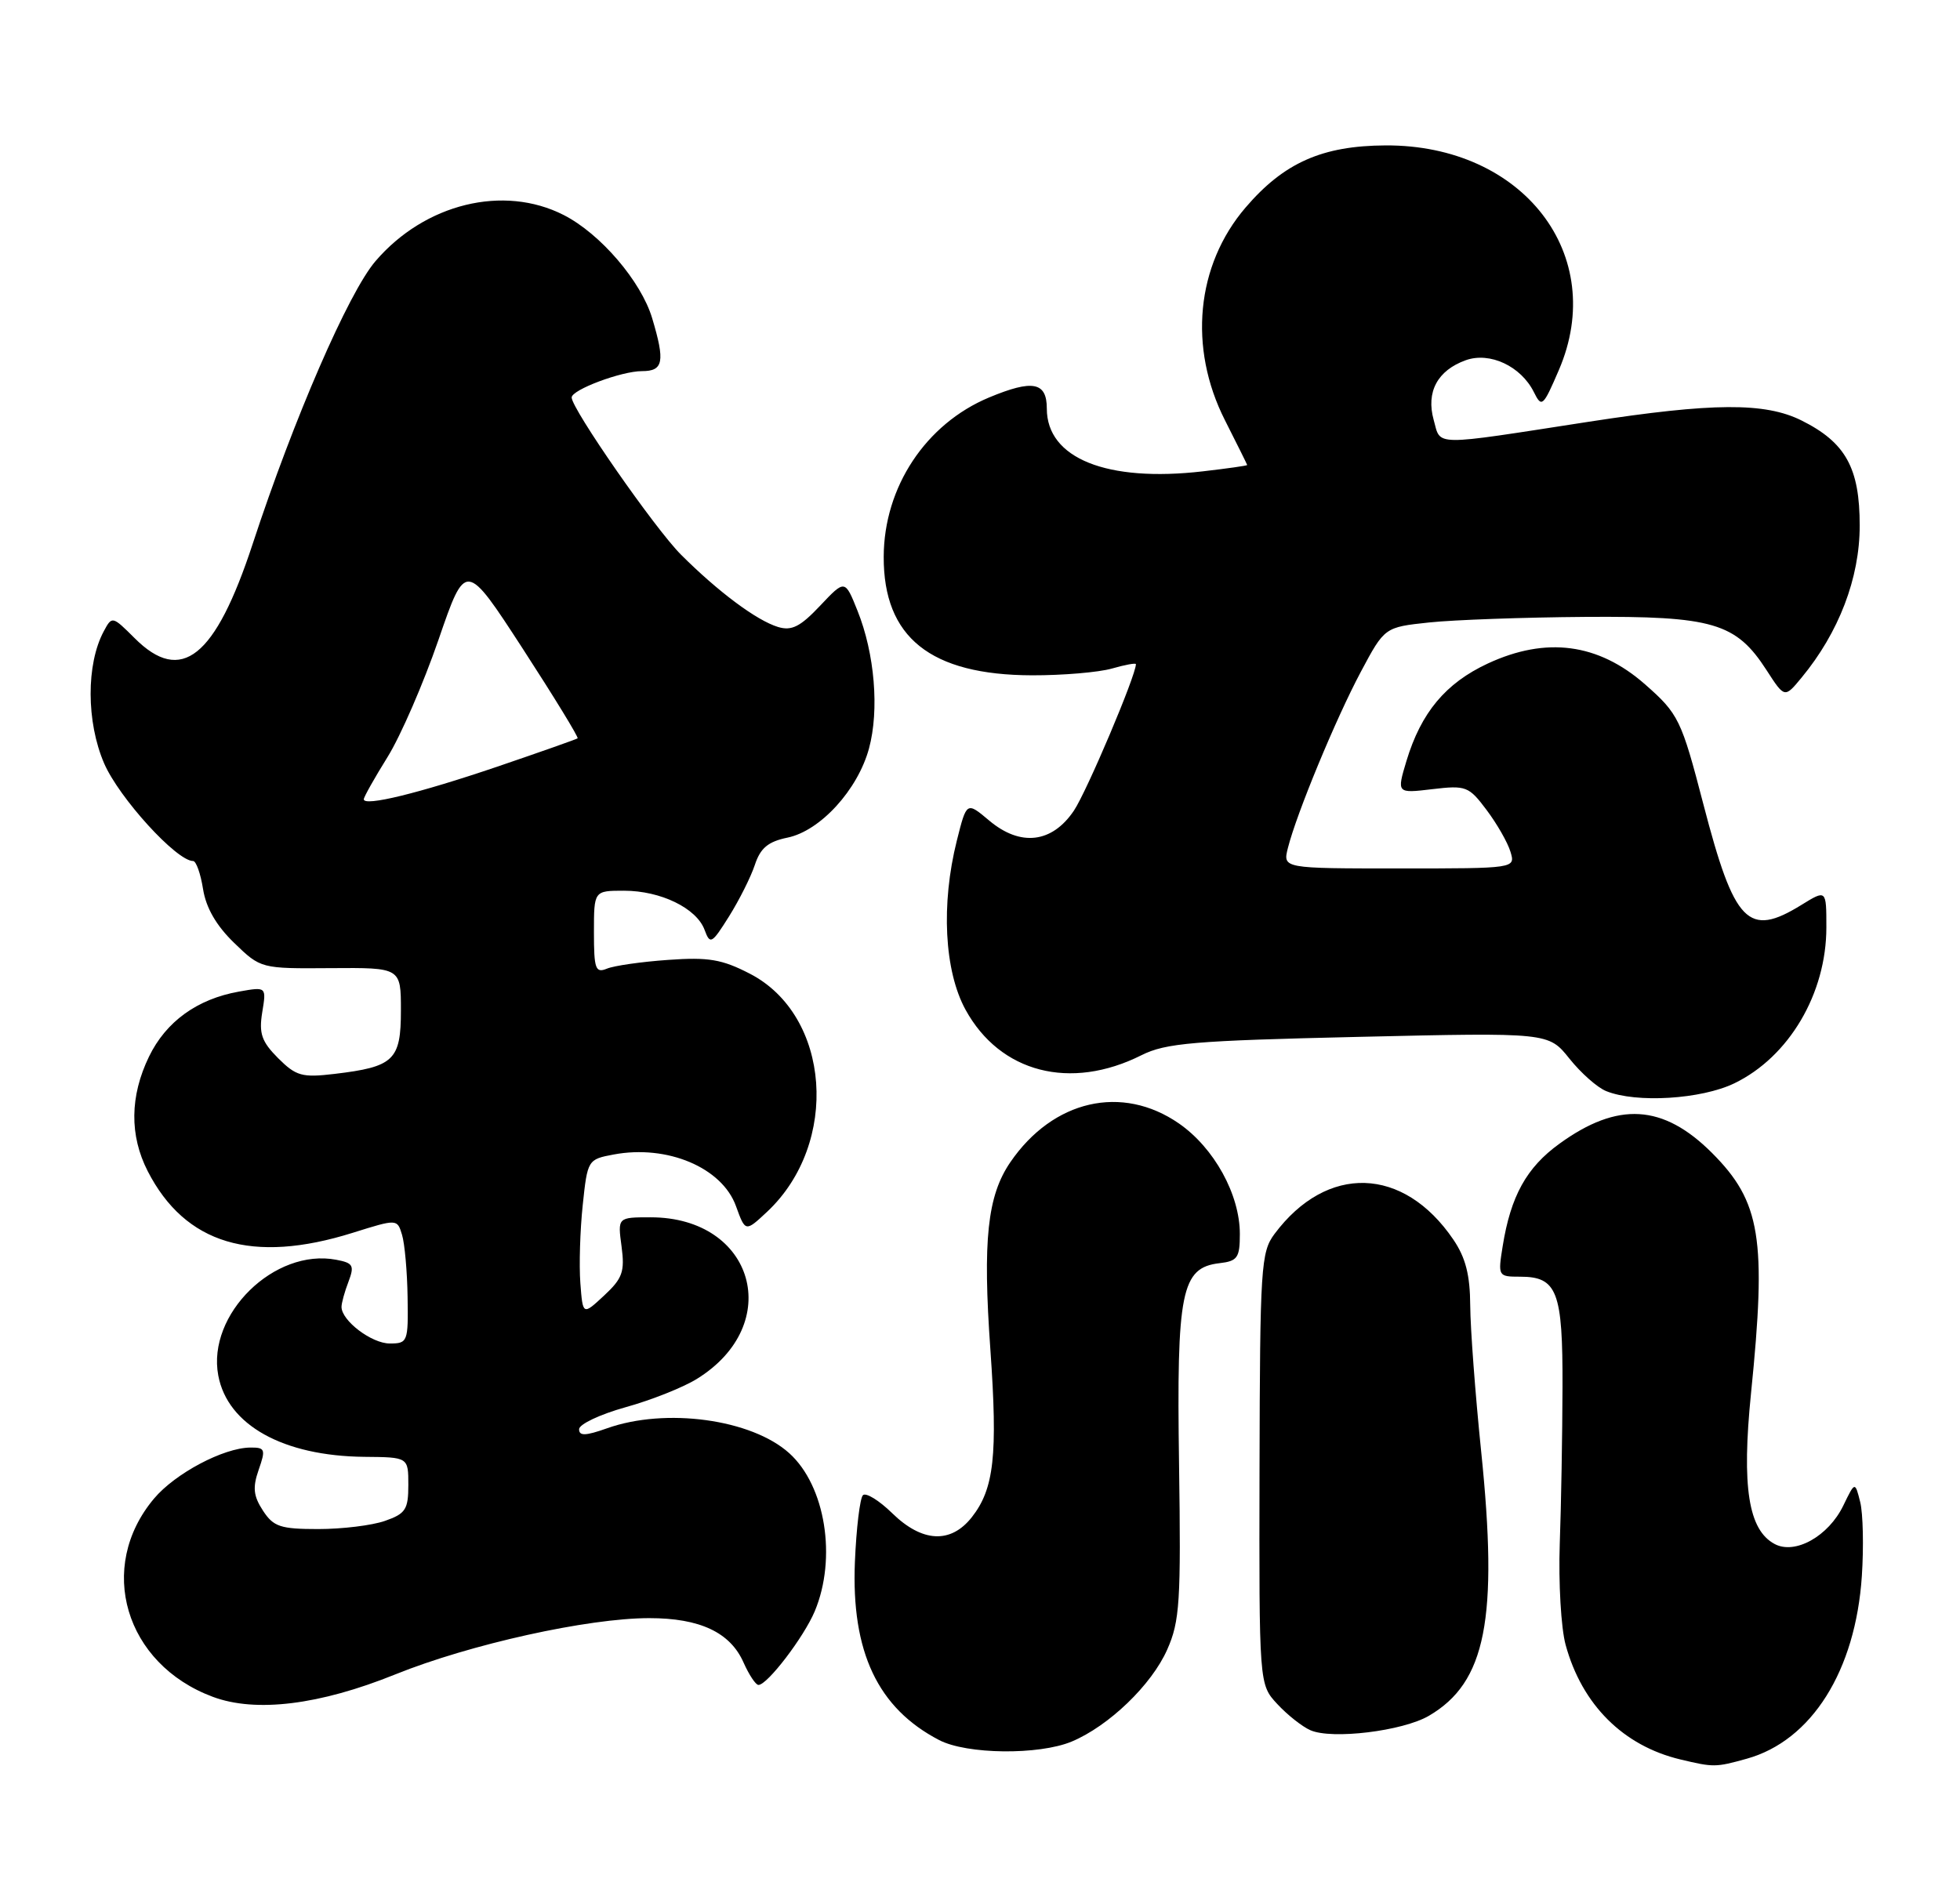 <?xml version="1.0" encoding="UTF-8" standalone="no"?>
<!DOCTYPE svg PUBLIC "-//W3C//DTD SVG 1.1//EN" "http://www.w3.org/Graphics/SVG/1.1/DTD/svg11.dtd" >
<svg xmlns="http://www.w3.org/2000/svg" xmlns:xlink="http://www.w3.org/1999/xlink" version="1.1" viewBox="0 0 264 256">
 <g >
 <path fill="currentColor"
d=" M 235.28 236.94 C 244.01 234.51 249.93 225.11 250.78 212.32 C 251.04 208.38 250.94 203.90 250.56 202.37 C 249.86 199.58 249.86 199.58 248.28 202.84 C 246.28 206.97 241.78 209.49 239.03 208.01 C 235.49 206.12 234.58 200.30 235.85 187.72 C 237.97 166.86 237.16 161.90 230.59 155.32 C 224.01 148.75 217.91 148.38 210.04 154.09 C 205.61 157.29 203.48 161.15 202.40 167.90 C 201.75 171.94 201.79 172.00 204.75 172.00 C 209.75 172.00 210.50 173.97 210.46 186.90 C 210.44 193.28 210.28 202.78 210.09 208.00 C 209.91 213.22 210.26 219.34 210.88 221.60 C 213.08 229.66 218.63 235.20 226.34 237.04 C 230.82 238.11 231.08 238.11 235.28 236.94 Z  M 144.35 234.63 C 149.36 232.53 155.12 226.99 157.22 222.23 C 158.91 218.42 159.08 215.79 158.81 197.23 C 158.47 173.99 159.11 170.78 164.26 170.18 C 166.68 169.90 167.00 169.45 167.00 166.25 C 167.00 160.93 163.54 154.65 158.80 151.36 C 151.13 146.05 141.84 148.18 136.09 156.57 C 132.99 161.10 132.35 167.06 133.40 181.85 C 134.40 196.06 133.90 200.58 130.90 204.40 C 128.06 208.01 124.21 207.81 120.17 203.86 C 118.40 202.13 116.62 201.04 116.23 201.44 C 115.83 201.84 115.34 205.88 115.15 210.42 C 114.65 222.55 118.23 230.13 126.50 234.43 C 130.23 236.37 139.93 236.47 144.35 234.63 Z  M 192.46 231.16 C 200.15 226.67 201.83 218.13 199.50 195.50 C 198.71 187.80 198.05 178.98 198.03 175.90 C 198.01 171.77 197.41 169.43 195.75 166.99 C 189.04 157.12 178.72 156.80 171.67 166.24 C 169.84 168.69 169.71 170.70 169.65 197.89 C 169.59 226.93 169.59 226.93 172.04 229.57 C 173.39 231.03 175.40 232.62 176.50 233.10 C 179.40 234.38 188.93 233.22 192.46 231.16 Z  M 53.27 225.57 C 63.31 221.52 79.19 218.00 87.46 218.00 C 94.27 218.00 98.36 219.92 100.15 223.98 C 100.89 225.64 101.79 227.00 102.16 227.00 C 103.36 227.00 108.27 220.57 109.74 217.08 C 112.74 209.91 111.18 200.18 106.32 195.79 C 101.24 191.19 89.65 189.61 81.75 192.43 C 78.87 193.45 78.00 193.48 78.00 192.55 C 78.00 191.88 80.81 190.55 84.25 189.59 C 87.69 188.64 92.01 186.92 93.85 185.78 C 105.73 178.44 101.62 164.00 87.64 164.00 C 83.19 164.00 83.19 164.00 83.72 167.93 C 84.17 171.33 83.85 172.23 81.37 174.54 C 78.50 177.21 78.50 177.21 78.17 172.86 C 77.99 170.46 78.13 165.73 78.49 162.35 C 79.13 156.27 79.18 156.19 82.65 155.54 C 89.87 154.18 97.26 157.30 99.13 162.49 C 100.40 165.99 100.40 165.99 103.33 163.25 C 113.14 154.04 111.89 136.80 101.00 131.18 C 97.25 129.24 95.42 128.93 90.00 129.32 C 86.42 129.57 82.71 130.10 81.75 130.50 C 80.21 131.13 80.00 130.55 80.00 125.61 C 80.00 120.00 80.00 120.00 84.05 120.00 C 88.98 120.00 93.82 122.35 94.90 125.27 C 95.65 127.29 95.86 127.18 98.19 123.47 C 99.56 121.28 101.13 118.16 101.67 116.53 C 102.42 114.25 103.45 113.39 106.06 112.85 C 110.48 111.95 115.54 106.41 117.05 100.83 C 118.45 95.65 117.82 88.06 115.50 82.28 C 113.81 78.06 113.81 78.06 110.46 81.61 C 107.79 84.44 106.63 85.02 104.80 84.47 C 101.91 83.59 96.72 79.72 91.72 74.72 C 88.21 71.21 77.00 55.08 77.00 53.55 C 77.00 52.51 83.70 50.00 86.47 50.00 C 89.36 50.00 89.60 48.73 87.84 42.86 C 86.35 37.89 80.86 31.48 75.93 28.97 C 67.82 24.83 57.21 27.43 50.57 35.19 C 46.94 39.43 39.58 56.38 34.03 73.29 C 28.99 88.62 24.42 92.27 18.13 85.97 C 15.13 82.98 15.09 82.97 13.97 85.06 C 11.60 89.49 11.62 97.25 14.02 102.83 C 16.02 107.47 23.78 116.00 26.01 116.00 C 26.42 116.00 27.02 117.70 27.35 119.78 C 27.75 122.31 29.14 124.71 31.54 127.03 C 35.13 130.50 35.13 130.50 44.56 130.43 C 54.00 130.36 54.00 130.36 54.00 136.14 C 54.00 142.83 53.06 143.73 45.06 144.68 C 40.68 145.20 39.88 144.97 37.46 142.56 C 35.24 140.33 34.86 139.24 35.32 136.39 C 35.89 132.93 35.89 132.93 32.19 133.59 C 26.56 134.59 22.36 137.63 20.07 142.35 C 17.49 147.68 17.43 152.97 19.90 157.79 C 24.94 167.61 33.98 170.33 47.50 166.09 C 53.50 164.21 53.50 164.21 54.15 166.35 C 54.51 167.53 54.85 171.31 54.90 174.75 C 55.00 180.78 54.91 181.00 52.50 181.00 C 50.05 181.00 46.00 177.92 46.00 176.07 C 46.00 175.55 46.42 174.02 46.94 172.67 C 47.76 170.50 47.57 170.15 45.29 169.72 C 36.97 168.13 27.85 177.07 29.40 185.31 C 30.65 192.00 38.14 196.16 49.08 196.27 C 55.00 196.32 55.00 196.32 55.00 200.06 C 55.00 203.36 54.63 203.93 51.85 204.90 C 50.12 205.51 46.08 206.00 42.87 206.00 C 37.77 206.00 36.84 205.69 35.42 203.52 C 34.13 201.54 34.01 200.41 34.84 198.02 C 35.81 195.25 35.71 195.00 33.70 195.02 C 30.09 195.06 23.60 198.50 20.75 201.89 C 12.96 211.15 16.82 224.19 28.66 228.60 C 34.44 230.76 43.03 229.71 53.27 225.57 Z  M 233.60 145.95 C 240.97 142.39 246.00 133.86 246.00 124.95 C 246.00 119.84 246.00 119.84 242.63 121.92 C 235.47 126.34 233.62 124.44 229.44 108.37 C 226.47 96.94 226.10 96.17 221.57 92.19 C 215.27 86.66 208.26 85.74 200.40 89.39 C 194.71 92.04 191.41 96.00 189.44 102.52 C 188.13 106.89 188.13 106.89 192.92 106.32 C 197.47 105.78 197.84 105.93 200.24 109.13 C 201.63 110.98 203.08 113.51 203.45 114.75 C 204.13 117.00 204.13 117.00 188.46 117.00 C 172.78 117.00 172.78 117.00 173.47 114.25 C 174.63 109.63 179.92 96.84 183.30 90.50 C 186.50 84.50 186.50 84.50 192.50 83.86 C 195.80 83.51 205.25 83.17 213.50 83.11 C 230.71 82.99 233.82 83.90 237.94 90.28 C 240.38 94.06 240.38 94.06 242.67 91.28 C 247.68 85.22 250.49 77.89 250.49 70.83 C 250.50 63.04 248.60 59.61 242.64 56.64 C 237.72 54.20 230.72 54.24 214.00 56.82 C 192.65 60.12 194.10 60.14 193.11 56.58 C 192.06 52.80 193.62 49.90 197.43 48.53 C 200.67 47.37 204.86 49.33 206.60 52.82 C 207.66 54.96 207.84 54.80 209.97 49.85 C 216.63 34.37 205.16 19.50 186.63 19.59 C 178.10 19.63 172.94 21.92 167.77 27.96 C 161.11 35.73 160.04 46.84 164.99 56.61 C 166.63 59.85 167.98 62.57 167.99 62.65 C 167.99 62.74 165.31 63.12 162.02 63.50 C 149.08 65.00 141.00 61.75 141.00 55.05 C 141.00 51.46 139.10 51.10 133.22 53.55 C 124.69 57.11 119.06 65.62 119.03 75.00 C 118.99 85.87 125.32 90.94 139.01 90.98 C 143.14 90.99 147.97 90.58 149.76 90.07 C 151.54 89.56 153.00 89.29 153.00 89.48 C 153.00 91.01 146.39 106.61 144.65 109.21 C 141.70 113.59 137.45 114.09 133.24 110.55 C 130.20 107.99 130.20 107.99 128.88 113.25 C 126.73 121.82 127.19 130.80 130.05 136.03 C 134.70 144.52 144.17 146.97 153.75 142.16 C 157.02 140.52 160.80 140.20 183.04 139.69 C 208.58 139.10 208.58 139.10 211.39 142.62 C 212.93 144.55 215.16 146.53 216.35 147.00 C 220.40 148.64 229.15 148.10 233.60 145.95 Z  M 49.00 107.68 C 49.00 107.38 50.44 104.82 52.20 101.99 C 53.96 99.16 57.04 92.06 59.06 86.20 C 62.72 75.55 62.72 75.55 70.41 87.39 C 74.64 93.91 77.96 99.34 77.80 99.47 C 77.63 99.60 72.78 101.31 67.00 103.28 C 56.44 106.87 49.00 108.69 49.00 107.68 Z "/>
</g>
</svg>